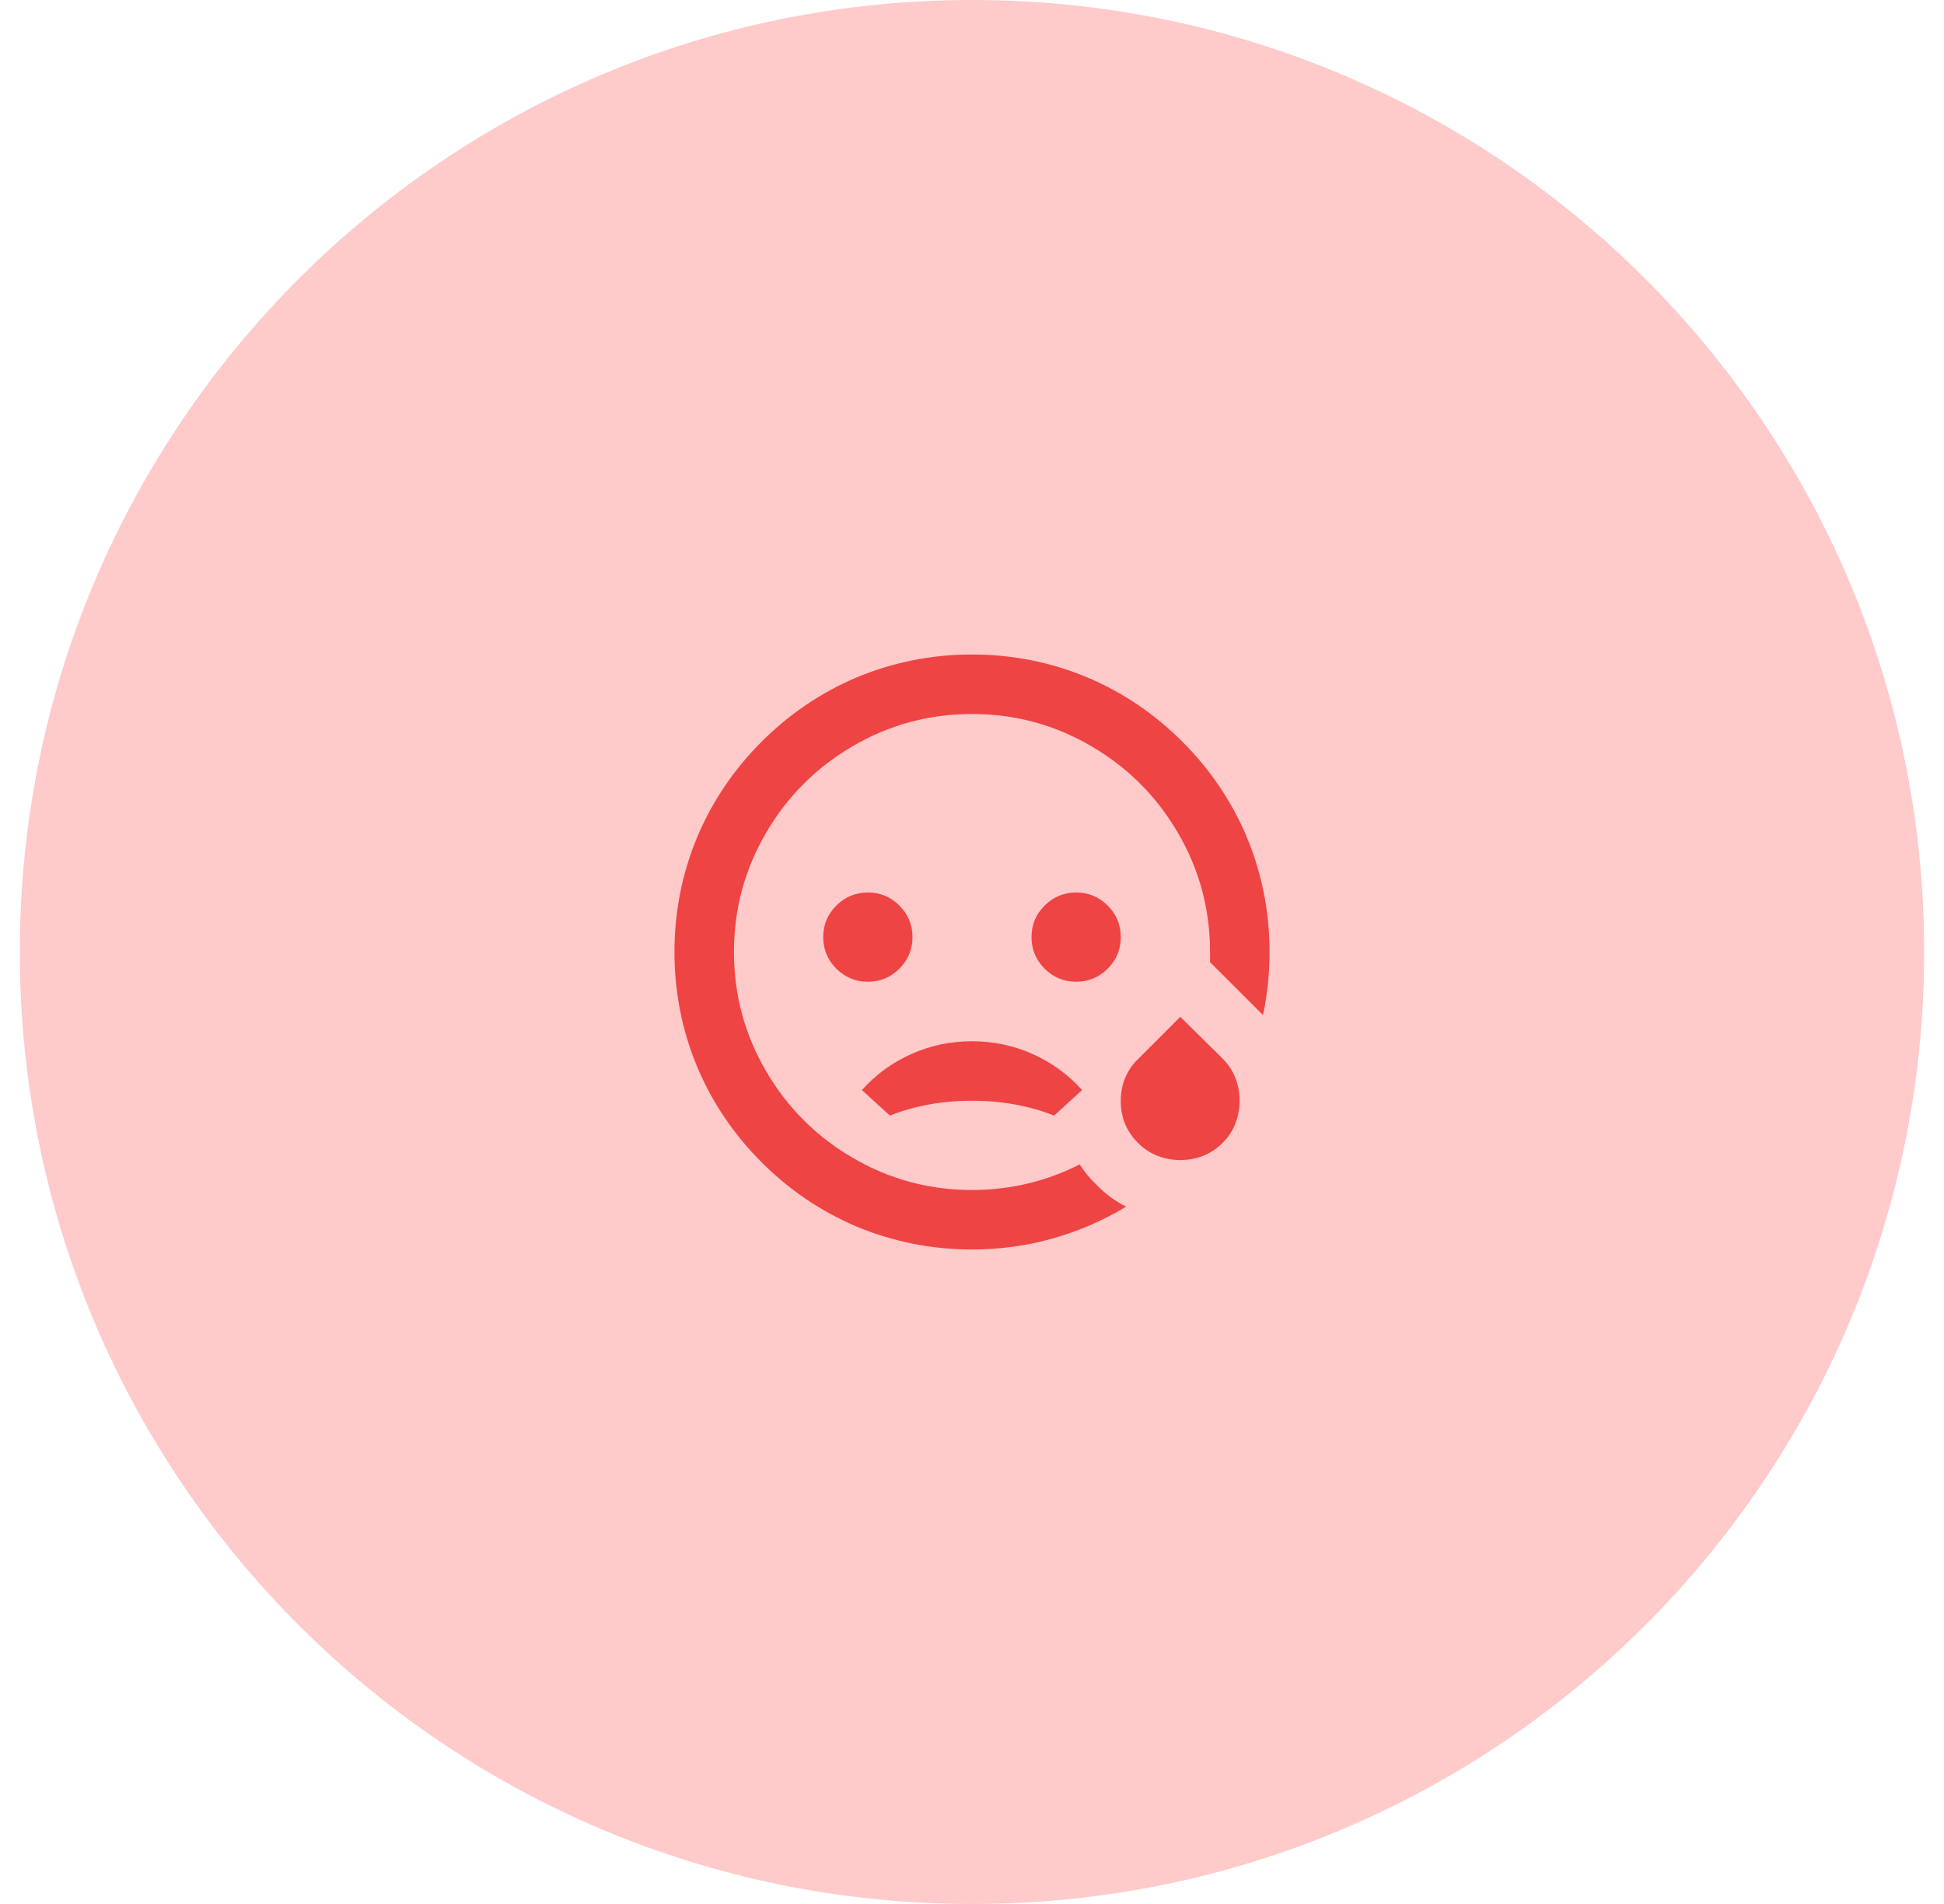 <svg width="49" height="48" viewBox="0 0 49 48" fill="none" xmlns="http://www.w3.org/2000/svg">
<path d="M0.5 24C0.5 10.745 11.245 0 24.5 0V0C37.755 0 48.5 10.745 48.5 24V24C48.5 37.255 37.755 48 24.5 48V48C11.245 48 0.5 37.255 0.5 24V24Z" fill="#FECACA"/>
<path d="M24.5 16.5C25.52 16.5 26.495 16.695 27.425 17.085C28.315 17.465 29.108 18.003 29.802 18.698C30.497 19.392 31.035 20.185 31.415 21.075C31.805 22.005 32 22.98 32 24C32 24.54 31.945 25.07 31.835 25.59L30.5 24.255V24C30.5 22.91 30.225 21.9 29.675 20.97C29.145 20.07 28.43 19.355 27.53 18.825C26.6 18.275 25.59 18 24.5 18C23.41 18 22.4 18.275 21.47 18.825C20.57 19.355 19.855 20.07 19.325 20.97C18.775 21.9 18.5 22.91 18.5 24C18.5 25.09 18.775 26.1 19.325 27.03C19.855 27.93 20.57 28.645 21.47 29.175C22.4 29.725 23.41 30 24.5 30C25.46 30 26.365 29.785 27.215 29.355C27.335 29.545 27.475 29.715 27.635 29.865C27.855 30.095 28.105 30.28 28.385 30.42C27.805 30.77 27.188 31.038 26.532 31.223C25.878 31.407 25.2 31.5 24.5 31.5C23.48 31.5 22.505 31.305 21.575 30.915C20.685 30.535 19.892 29.997 19.198 29.302C18.503 28.608 17.965 27.815 17.585 26.925C17.195 25.995 17 25.02 17 24C17 22.98 17.195 22.005 17.585 21.075C17.965 20.185 18.503 19.392 19.198 18.698C19.892 18.003 20.685 17.465 21.575 17.085C22.505 16.695 23.48 16.5 24.5 16.5ZM29.75 25.635L30.815 26.685C31.005 26.875 31.133 27.1 31.198 27.36C31.262 27.62 31.262 27.88 31.198 28.14C31.133 28.4 31.005 28.625 30.815 28.815C30.625 29.005 30.4 29.133 30.14 29.198C29.88 29.262 29.62 29.262 29.36 29.198C29.1 29.133 28.875 29.005 28.685 28.815C28.405 28.535 28.26 28.198 28.25 27.802C28.24 27.407 28.36 27.065 28.61 26.775L29.75 25.635ZM24.5 26.25C25.04 26.25 25.55 26.358 26.03 26.573C26.51 26.788 26.925 27.09 27.275 27.48L26.57 28.125C25.94 27.875 25.25 27.75 24.5 27.75C23.75 27.75 23.06 27.875 22.43 28.125L21.725 27.48C22.075 27.09 22.49 26.788 22.97 26.573C23.45 26.358 23.96 26.25 24.5 26.25ZM21.875 22.5C22.185 22.5 22.45 22.61 22.67 22.83C22.89 23.05 23 23.315 23 23.625C23 23.935 22.89 24.2 22.67 24.42C22.45 24.64 22.185 24.75 21.875 24.75C21.565 24.75 21.3 24.64 21.08 24.42C20.86 24.2 20.75 23.935 20.75 23.625C20.75 23.315 20.86 23.05 21.08 22.83C21.3 22.61 21.565 22.5 21.875 22.5ZM27.125 22.5C27.435 22.5 27.7 22.61 27.92 22.83C28.14 23.05 28.25 23.315 28.25 23.625C28.25 23.935 28.14 24.2 27.92 24.42C27.7 24.64 27.435 24.75 27.125 24.75C26.815 24.75 26.55 24.64 26.33 24.42C26.11 24.2 26 23.935 26 23.625C26 23.315 26.11 23.05 26.33 22.83C26.55 22.61 26.815 22.5 27.125 22.5Z" fill="#EF4444"/>
</svg>
